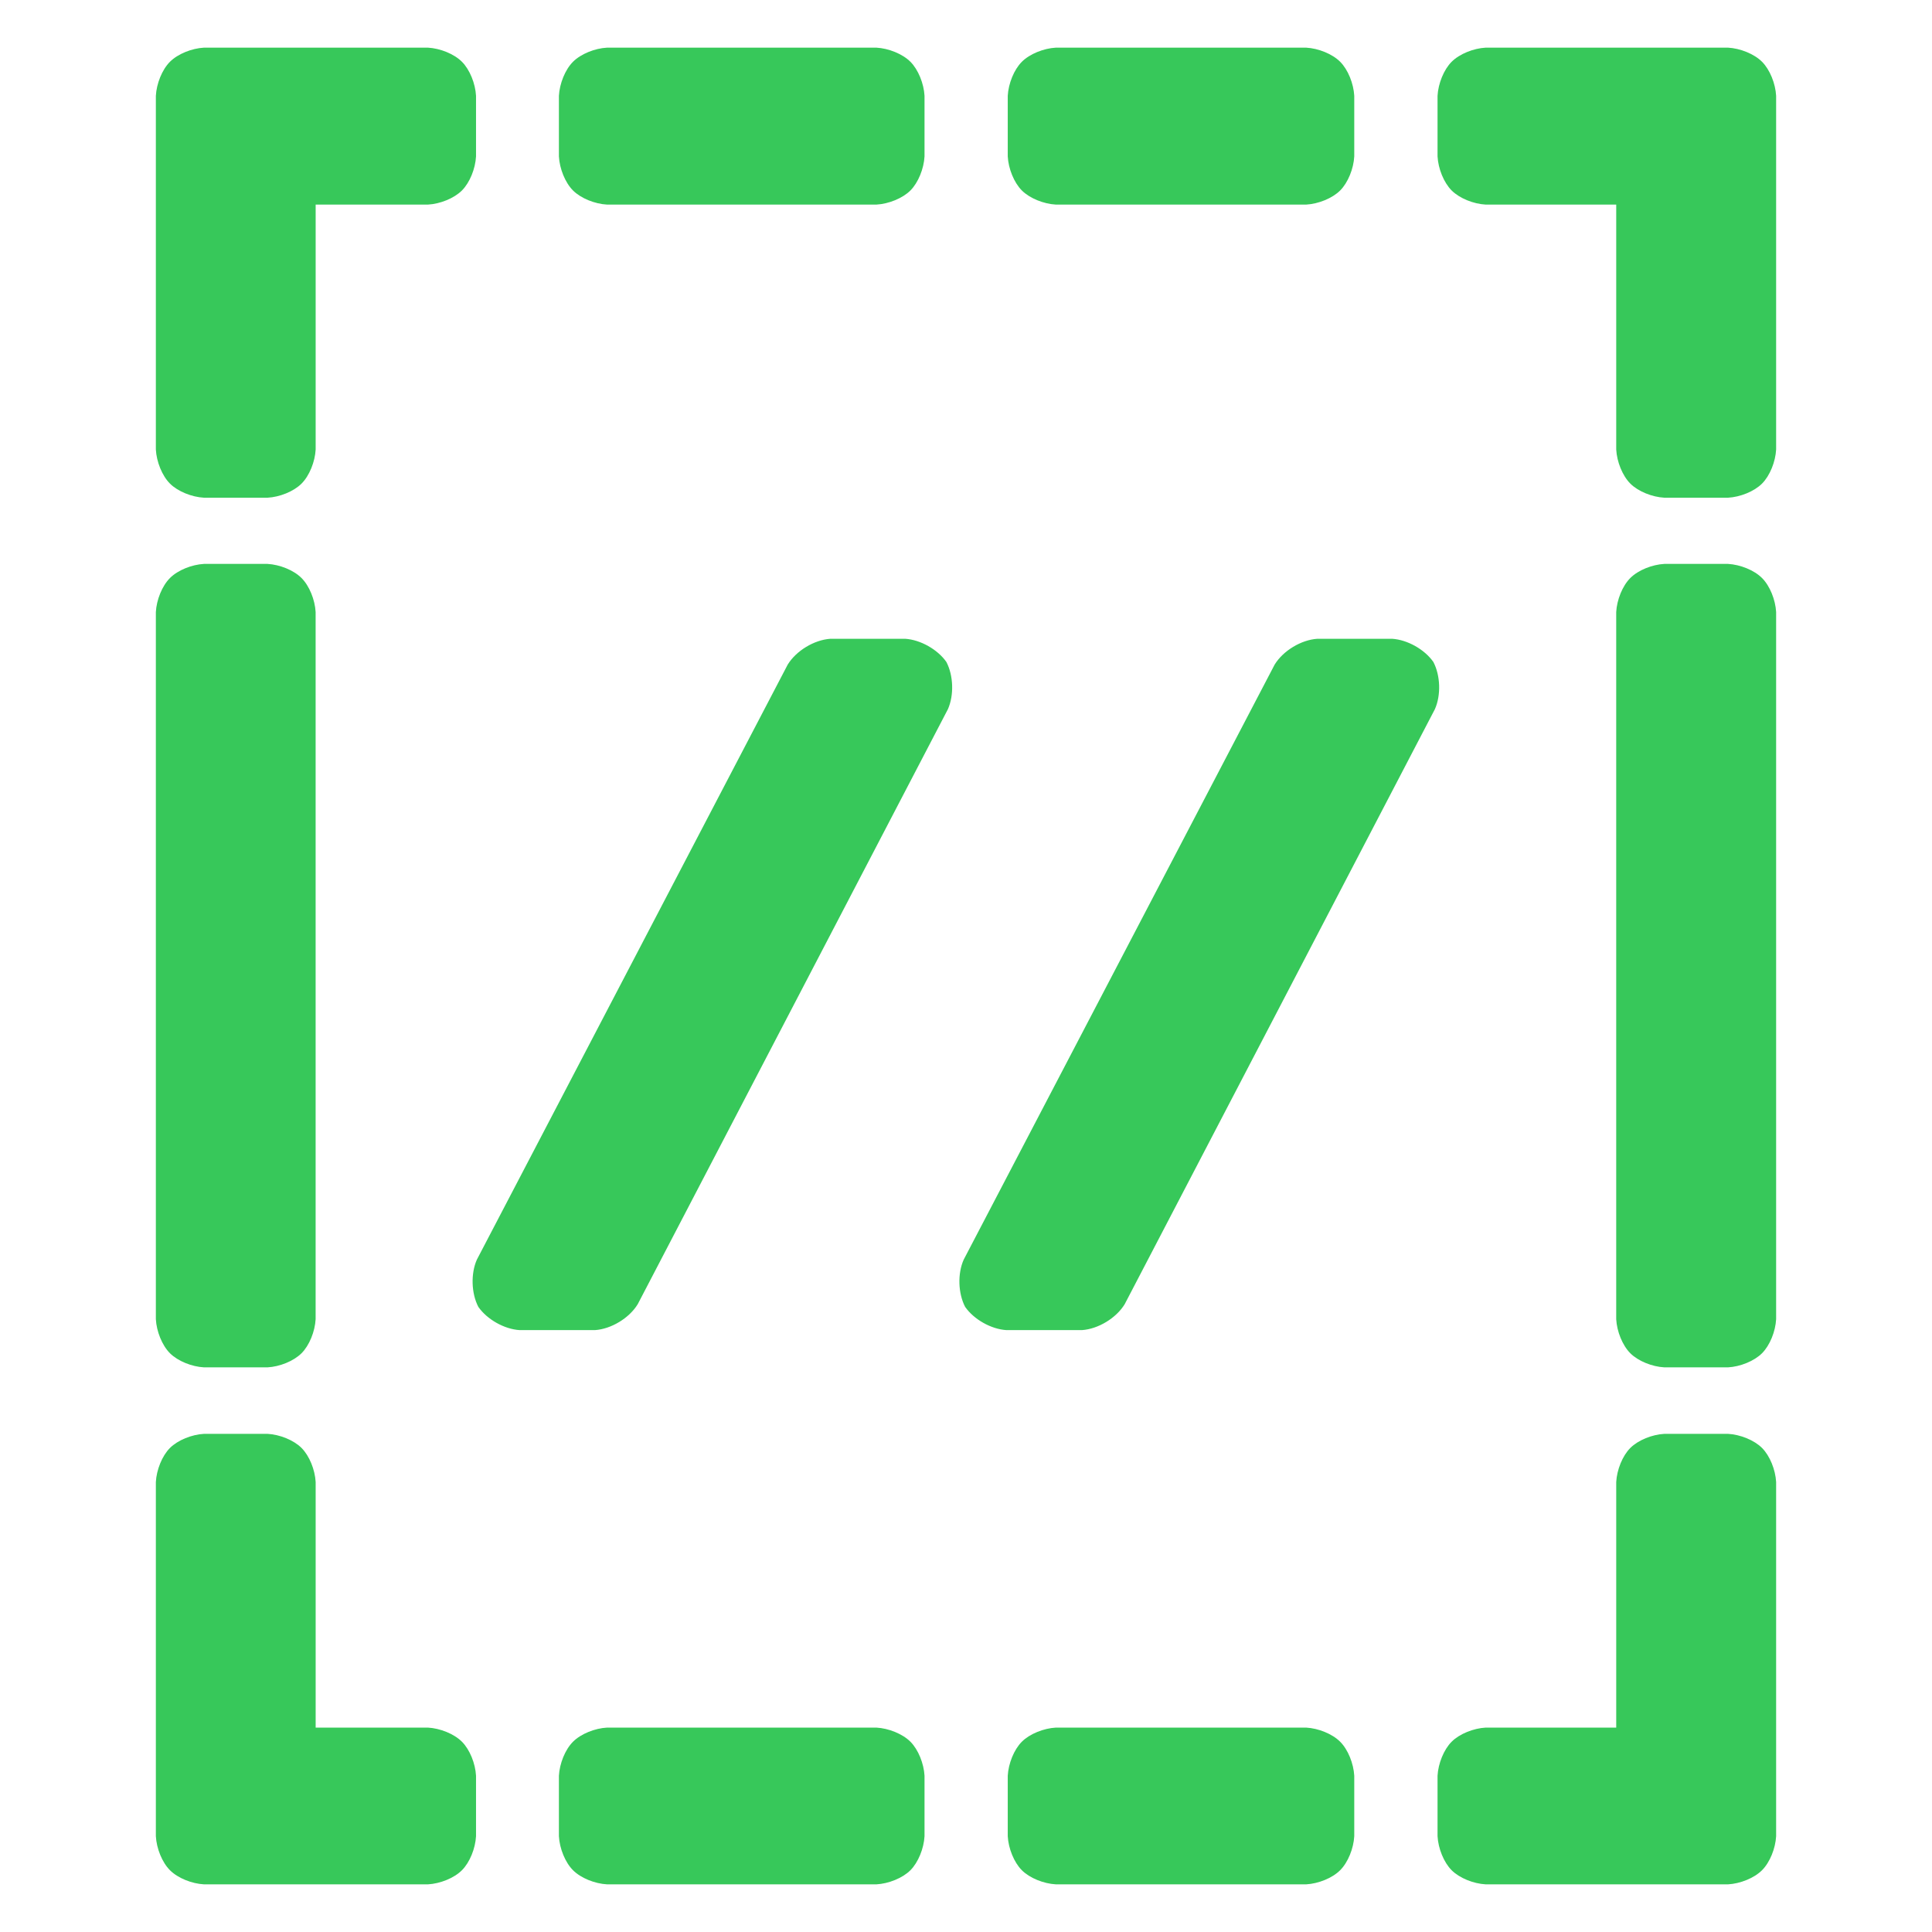 <svg viewBox="0 0 128 128" xmlns="http://www.w3.org/2000/svg"><path fill="rgb(55, 200, 90)" d="m10.326 29.784v-23.436c.044-.809.412-1.734.934-2.256.523-.523 1.447-.891 2.256-.935h14.833c.808.044 1.733.412 2.255.935.522.522.89 1.447.934 2.256v4.016c-.044.809-.412 1.733-.934 2.256-.522.522-1.446.891-2.255.935h-7.436v16.229c-.044.809-.412 1.733-.935 2.256-.522.522-1.446.891-2.255.935h-4.207c-.809-.044-1.733-.413-2.256-.935-.522-.523-.89-1.447-.934-2.256zm26.703-19.42v-4.016c.044-.809.412-1.734.934-2.256.523-.523 1.447-.891 2.256-.935h17.842c.809.044 1.733.412 2.256.935.522.522.891 1.447.935 2.256v4.016c-.044.809-.413 1.733-.935 2.256-.523.522-1.447.891-2.256.935h-17.842c-.809-.044-1.733-.413-2.256-.935-.522-.523-.89-1.447-.934-2.256zm29.737 0v-4.016c.044-.809.413-1.734.935-2.256.523-.523 1.447-.891 2.256-.935h16.576c.809.044 1.733.412 2.256.935.522.522.89 1.447.934 2.256v4.016c-.044.809-.412 1.733-.934 2.256-.523.522-1.447.891-2.256.935h-16.576c-.809-.044-1.733-.413-2.256-.935-.522-.523-.891-1.447-.935-2.256zm40.313 19.42v-16.229h-8.647c-.809-.044-1.733-.413-2.256-.935-.522-.523-.891-1.447-.935-2.256v-4.016c.044-.809.413-1.734.935-2.256.523-.523 1.447-.891 2.256-.935h16.051c.809.044 1.733.412 2.256.935.522.522.89 1.447.934 2.256v23.436c-.044.809-.412 1.733-.934 2.256-.523.522-1.447.891-2.256.935h-4.214c-.809-.044-1.733-.413-2.256-.935-.522-.523-.89-1.447-.934-2.256zm-96.753 57.617v-46.851c.044-.809.412-1.733.935-2.255.522-.523 1.446-.891 2.255-.935h4.205c.809.044 1.733.412 2.255.935.523.522.891 1.446.935 2.255v46.851c-.044.808-.412 1.733-.934 2.255-.523.522-1.447.891-2.256.935h-4.205c-.809-.044-1.733-.413-2.256-.935-.522-.522-.89-1.447-.934-2.255zm44.689-45.08h4.958c1.009.064 2.15.707 2.729 1.539.467.896.51 2.199.1 3.125l-20.551 39.422c-.561.92-1.753 1.643-2.829 1.716h-5.001c-1.011-.064-2.149-.706-2.729-1.537-.469-.899-.508-2.206-.099-3.131l20.595-39.424c.562-.917 1.752-1.638 2.827-1.71zm32.26 0h4.961c1.01.064 2.149.706 2.729 1.537.469.898.512 2.201.1 3.127l-20.552 39.422c-.561.92-1.753 1.643-2.829 1.716h-5.011c-1.011-.064-2.15-.707-2.73-1.538-.468-.899-.509-2.202-.096-3.13l20.6-39.421c.561-.919 1.752-1.641 2.828-1.713zm19.803 45.08v-46.851c.044-.809.412-1.733.934-2.255.522-.523 1.447-.891 2.255-.935h4.216c.809.044 1.733.412 2.255.935.523.522.891 1.446.935 2.255v46.851c-.044.808-.412 1.733-.934 2.255-.523.522-1.447.891-2.256.935h-4.216c-.809-.044-1.733-.413-2.255-.935-.522-.523-.89-1.447-.934-2.255zm-96.752 34.252v-23.466c.044-.809.412-1.733.934-2.256.523-.522 1.447-.891 2.256-.935h4.207c.809.044 1.733.413 2.255.935.523.523.891 1.447.935 2.256v16.271h7.436c.808.044 1.733.412 2.255.935.522.522.89 1.446.934 2.255v4.005c-.044.809-.412 1.733-.934 2.255-.522.523-1.447.891-2.255.935h-14.833c-.809-.044-1.733-.412-2.255-.935-.523-.522-.891-1.446-.935-2.255zm26.703 0v-4.005c.044-.809.412-1.733.935-2.255.522-.523 1.446-.891 2.255-.935h17.842c.809.044 1.733.412 2.256.934.522.523.891 1.447.935 2.256v4.005c-.044.809-.413 1.733-.935 2.256-.523.522-1.447.89-2.256.934h-17.842c-.809-.044-1.733-.412-2.255-.935-.523-.522-.891-1.446-.935-2.255zm29.737 0v-4.005c.044-.809.413-1.733.935-2.256.523-.522 1.447-.89 2.256-.934h16.576c.809.044 1.733.412 2.255.935.523.522.891 1.446.935 2.255v4.005c-.044.809-.412 1.733-.935 2.255-.522.523-1.446.891-2.255.935h-16.576c-.809-.044-1.733-.412-2.256-.934-.522-.523-.891-1.447-.935-2.256zm28.475 0v-4.005c.044-.809.413-1.733.935-2.256.523-.522 1.447-.89 2.256-.934h8.647v-16.271c.044-.809.412-1.733.934-2.256.523-.522 1.447-.891 2.256-.935h4.214c.809.044 1.733.413 2.256.935.522.523.89 1.447.934 2.256v23.466c-.044.809-.412 1.733-.935 2.255-.522.523-1.446.891-2.255.935h-16.051c-.809-.044-1.733-.412-2.256-.934-.522-.523-.891-1.447-.935-2.256z"/></svg>